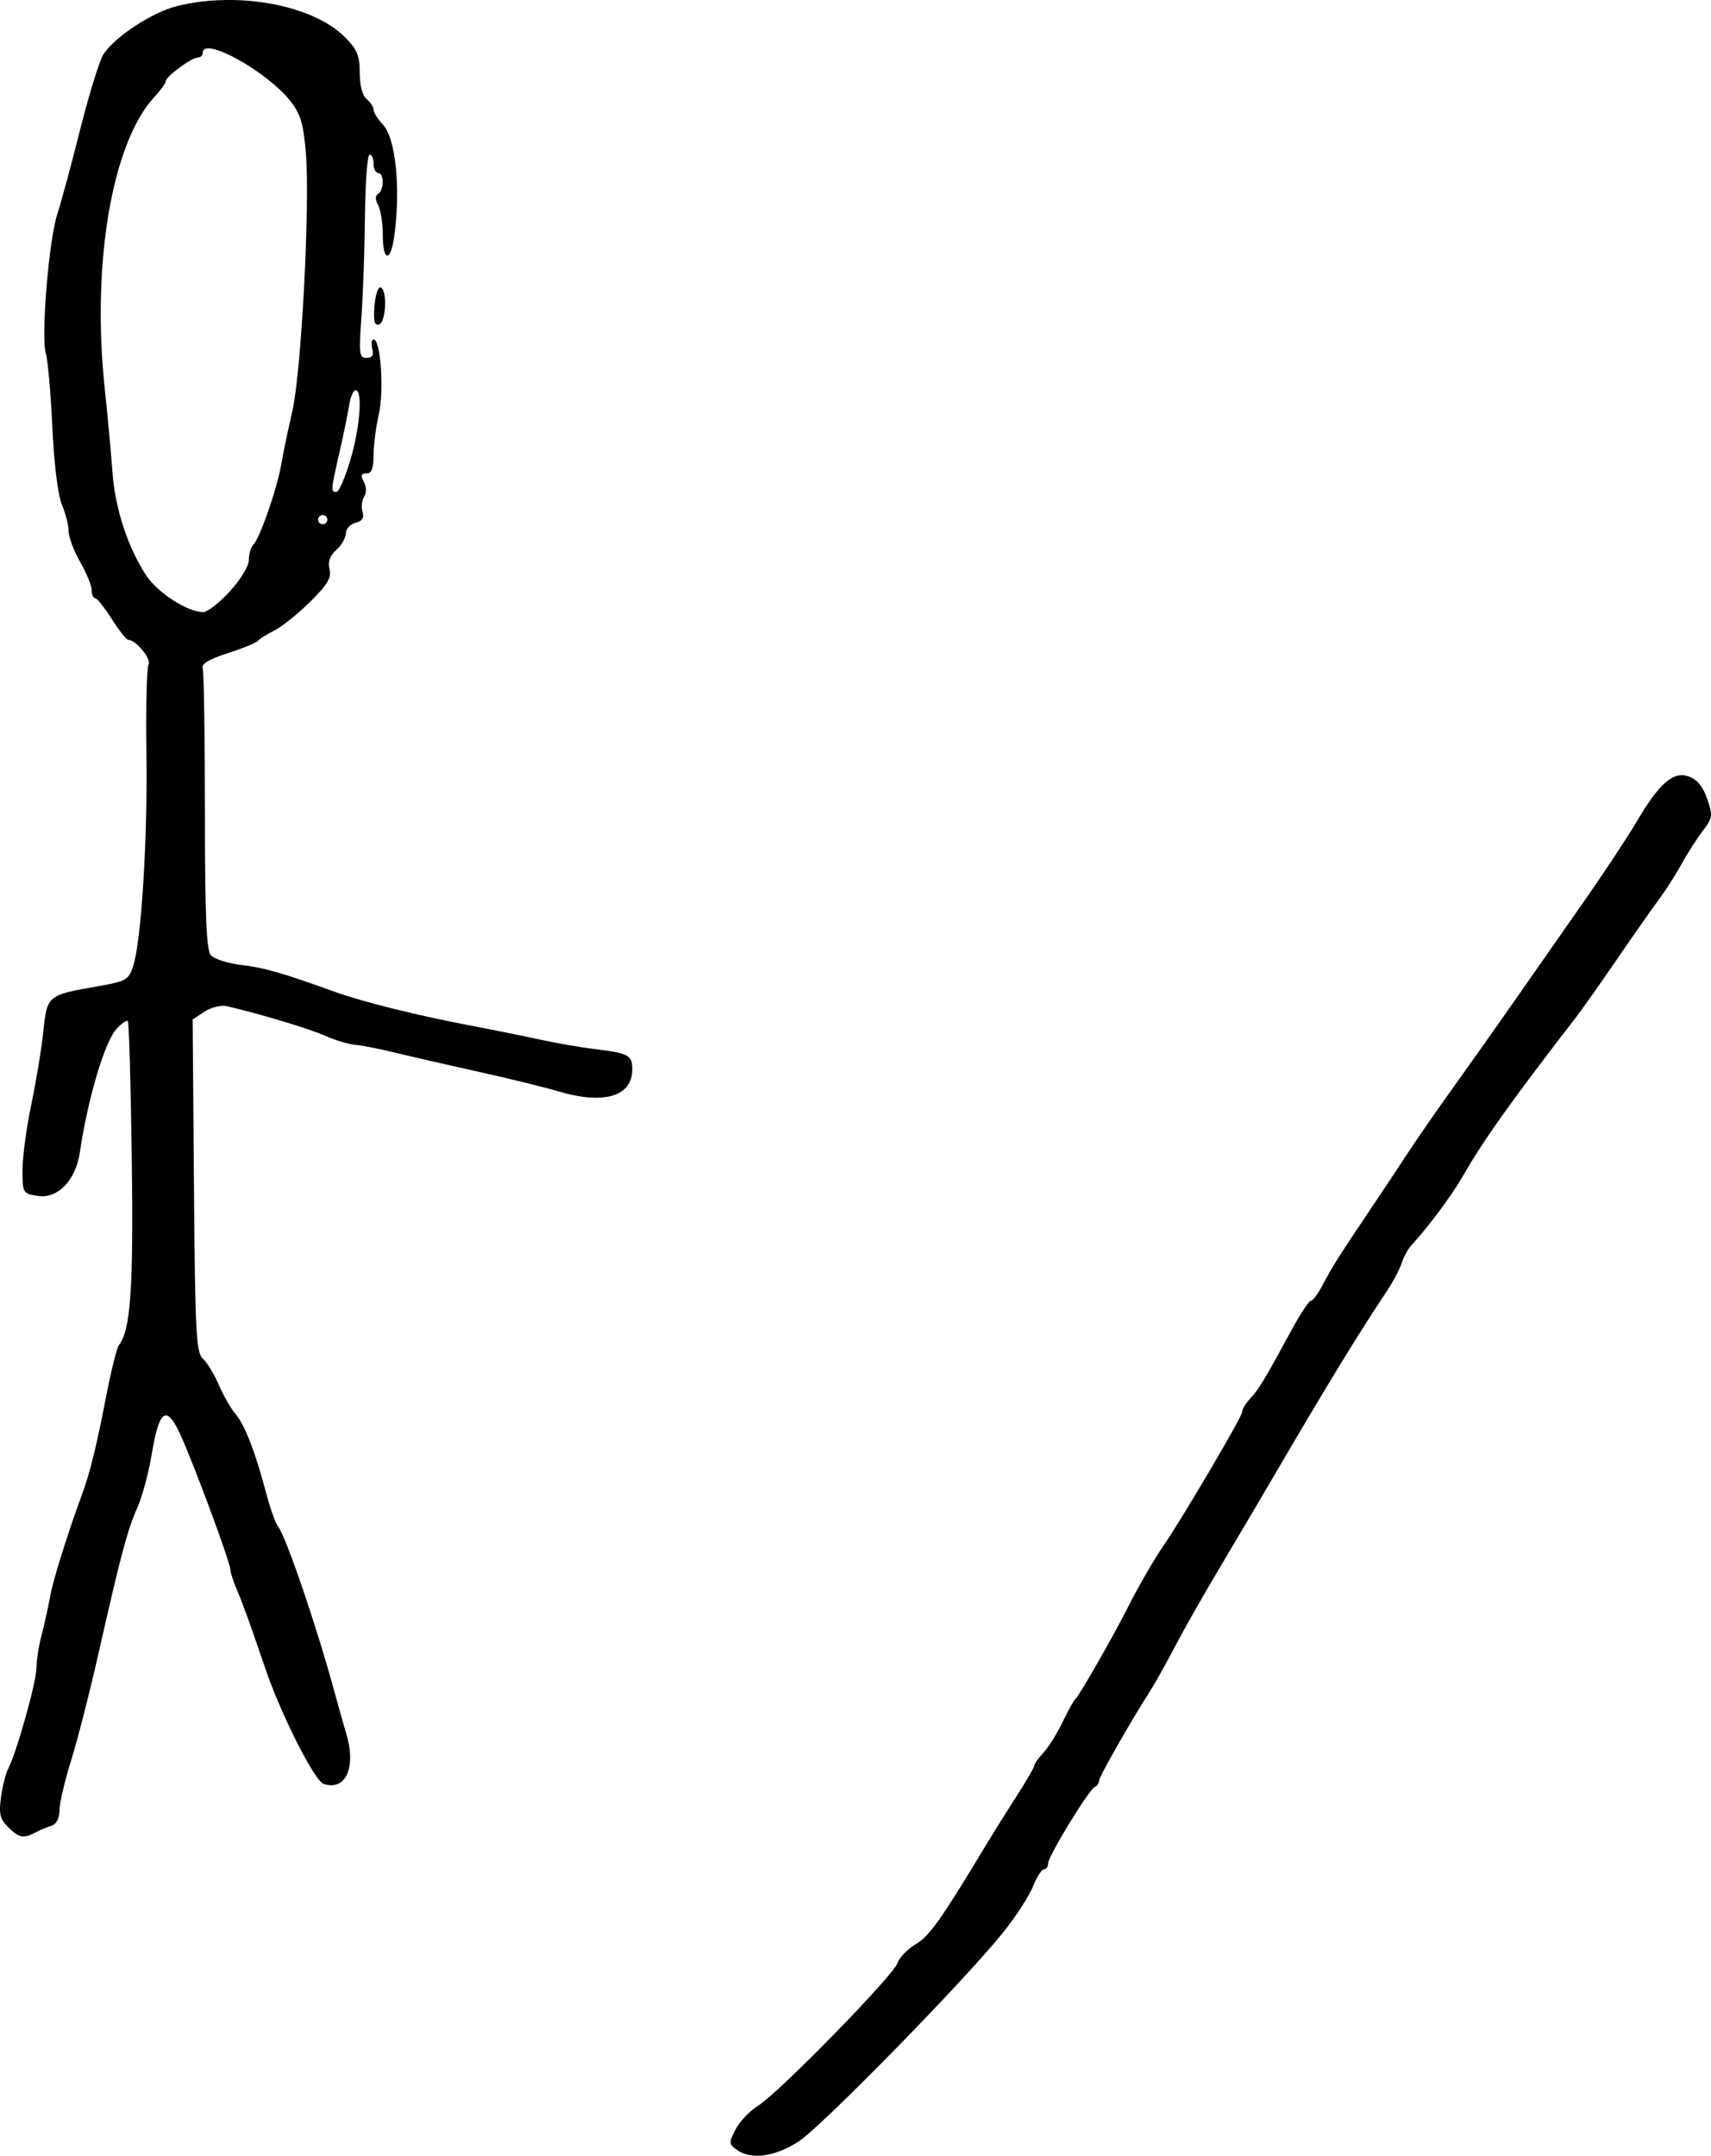 <?xml version="1.0" encoding="UTF-8" standalone="no"?>
<!-- Created with Inkscape (http://www.inkscape.org/) -->

<svg
   width="97.986mm"
   height="123.407mm"
   viewBox="0 0 97.986 123.407"
   version="1.1"
   id="svg5"
   xmlns="http://www.w3.org/2000/svg"
   xmlns:svg="http://www.w3.org/2000/svg">
  <defs
     id="defs2" />
  <g
     id="layer1"
     transform="translate(184.504,-23.961)">
    <path
       style="fill:#000000;stroke-width:0.265"
       d="m -142.32,147.022 c -0.446,-0.326 -0.45,-0.405 -0.057,-1.165 0.232,-0.448 0.811,-1.057 1.288,-1.352 1.184,-0.734 7.761,-7.46 7.985,-8.167 0.099,-0.313 0.569,-0.798 1.043,-1.078 0.785,-0.463 1.459,-1.417 4.117,-5.828 0.377,-0.626 1.133,-1.832 1.678,-2.679 0.546,-0.847 0.992,-1.62 0.992,-1.716 0,-0.097 0.239,-0.432 0.53,-0.745 0.292,-0.313 0.789,-1.112 1.106,-1.775 0.317,-0.663 0.656,-1.265 0.755,-1.338 0.181,-0.134 2.221,-3.706 2.947,-5.159 0.572,-1.146 1.531,-2.807 2.062,-3.572 1.03,-1.484 4.506,-7.386 4.506,-7.652 0,-0.157 0.208,-0.505 0.463,-0.774 0.475,-0.5 0.819,-1.071 2.379,-3.944 0.494,-0.91 0.987,-1.654 1.096,-1.654 0.109,0 0.4,-0.387 0.647,-0.86 0.535,-1.024 0.949,-1.683 2.663,-4.229 0.712,-1.058 1.722,-2.578 2.245,-3.378 0.523,-0.8 1.721,-2.527 2.662,-3.836 0.941,-1.31 2.499,-3.512 3.462,-4.895 0.963,-1.382 2.716,-3.89 3.894,-5.572 1.179,-1.682 2.558,-3.766 3.066,-4.63 1.309,-2.23 2.112,-2.929 3,-2.613 0.476,0.169 0.812,0.577 1.055,1.281 0.333,0.965 0.316,1.087 -0.267,1.852 -0.343,0.451 -0.883,1.295 -1.2,1.877 -0.317,0.582 -0.9,1.493 -1.295,2.025 -0.395,0.531 -1.48,2.079 -2.412,3.44 -0.932,1.36 -1.97,2.83 -2.307,3.267 -3.759,4.866 -5.32,7.058 -6.523,9.155 -0.626,1.091 -1.941,2.858 -2.936,3.942 -0.2,0.218 -0.451,0.679 -0.558,1.024 -0.107,0.345 -0.523,1.119 -0.926,1.72 -1.464,2.184 -3.314,5.206 -6.094,9.956 -1.065,1.819 -2.634,4.479 -3.488,5.91 -0.854,1.432 -1.969,3.396 -2.477,4.366 -0.508,0.969 -1.13,2.084 -1.381,2.476 -1.168,1.827 -2.97,4.988 -2.97,5.211 0,0.137 -0.103,0.288 -0.229,0.337 -0.326,0.125 -2.681,3.974 -2.681,4.381 0,0.186 -0.106,0.338 -0.236,0.338 -0.13,0 -0.415,0.446 -0.634,0.992 -0.219,0.546 -0.979,1.718 -1.689,2.605 -2.183,2.728 -10.408,11.132 -11.737,11.993 -1.356,0.879 -2.731,1.059 -3.544,0.464 z m -41.723,-18.467 c -0.463,-0.463 -0.533,-0.762 -0.403,-1.714 0.087,-0.634 0.271,-1.364 0.409,-1.622 0.464,-0.866 1.615,-4.958 1.62,-5.76 0.003,-0.437 0.131,-1.27 0.285,-1.852 0.154,-0.582 0.378,-1.594 0.498,-2.249 0.181,-0.992 0.978,-3.536 1.865,-5.953 0.42,-1.147 0.817,-2.765 1.323,-5.403 0.291,-1.516 0.63,-2.886 0.754,-3.043 0.671,-0.853 0.835,-3.226 0.735,-10.679 -0.057,-4.261 -0.159,-7.803 -0.227,-7.87 -0.068,-0.068 -0.366,0.144 -0.663,0.471 -0.667,0.735 -1.634,4.002 -2.082,7.037 -0.24,1.623 -1.279,2.694 -2.429,2.503 -0.841,-0.139 -0.86,-0.173 -0.856,-1.502 0.002,-0.747 0.229,-2.431 0.504,-3.74 0.275,-1.31 0.585,-3.193 0.69,-4.186 0.217,-2.059 0.228,-2.068 3.149,-2.577 1.585,-0.276 1.734,-0.361 1.988,-1.133 0.473,-1.438 0.836,-7.253 0.763,-12.212 -0.039,-2.619 0.018,-4.904 0.125,-5.077 0.184,-0.296 -0.735,-1.405 -1.164,-1.405 -0.105,0 -0.529,-0.536 -0.942,-1.19 -0.414,-0.655 -0.841,-1.19 -0.95,-1.191 -0.109,-2.62e-4 -0.2,-0.209 -0.202,-0.463 -0.002,-0.255 -0.299,-0.981 -0.661,-1.615 -0.362,-0.633 -0.658,-1.422 -0.658,-1.754 0,-0.331 -0.173,-1.017 -0.385,-1.524 -0.233,-0.556 -0.451,-2.326 -0.551,-4.464 -0.091,-1.948 -0.258,-3.84 -0.372,-4.204 -0.284,-0.911 0.172,-6.482 0.65,-7.938 0.215,-0.655 0.809,-2.85 1.319,-4.877 0.511,-2.028 1.11,-3.964 1.332,-4.303 0.662,-1.01 2.808,-2.413 4.224,-2.761 3.474,-0.854 7.75,-0.065 9.591,1.77 0.714,0.712 0.86,1.058 0.86,2.042 0,0.73 0.152,1.311 0.397,1.514 0.218,0.181 0.397,0.456 0.397,0.611 0,0.155 0.241,0.538 0.535,0.851 0.737,0.784 1.028,3.666 0.647,6.41 -0.207,1.496 -0.653,1.439 -0.653,-0.084 0,-0.664 -0.119,-1.431 -0.265,-1.704 -0.177,-0.331 -0.177,-0.55 0,-0.66 0.345,-0.213 0.345,-1.191 7.1e-4,-1.191 -0.146,0 -0.265,-0.238 -0.265,-0.529 0,-0.291 -0.103,-0.529 -0.228,-0.529 -0.125,0 -0.244,1.578 -0.264,3.506 -0.02,1.928 -0.111,4.548 -0.203,5.821 -0.151,2.09 -0.123,2.315 0.294,2.315 0.332,0 0.423,-0.149 0.323,-0.529 -0.076,-0.291 -0.039,-0.529 0.082,-0.529 0.404,0 0.606,2.946 0.295,4.296 -0.165,0.716 -0.3,1.768 -0.3,2.339 0,0.757 -0.11,1.038 -0.406,1.038 -0.309,0 -0.345,0.114 -0.151,0.477 0.155,0.289 0.161,0.628 0.015,0.86 -0.132,0.21 -0.173,0.599 -0.09,0.864 0.105,0.339 -0.014,0.525 -0.403,0.626 -0.304,0.08 -0.553,0.35 -0.553,0.602 0,0.252 -0.245,0.679 -0.544,0.95 -0.375,0.339 -0.496,0.683 -0.39,1.105 0.122,0.485 -0.11,0.875 -1.109,1.864 -0.695,0.688 -1.621,1.429 -2.057,1.647 -0.437,0.218 -0.859,0.484 -0.939,0.591 -0.08,0.107 -0.854,0.423 -1.72,0.703 -1.078,0.348 -1.533,0.621 -1.442,0.864 0.073,0.196 0.132,3.879 0.132,8.186 0,5.905 0.082,7.929 0.333,8.232 0.183,0.221 0.984,0.479 1.78,0.572 1.279,0.15 2.32,0.45 5.295,1.522 1.629,0.588 4.718,1.357 7.805,1.943 1.237,0.235 3.023,0.595 3.969,0.8 0.946,0.205 2.315,0.445 3.043,0.533 2.051,0.249 2.249,0.351 2.249,1.165 0,1.566 -1.616,2.047 -4.248,1.264 -0.792,-0.236 -2.87,-0.745 -4.616,-1.131 -1.746,-0.386 -3.889,-0.877 -4.763,-1.091 -0.873,-0.214 -1.885,-0.411 -2.249,-0.439 -0.364,-0.027 -1.136,-0.261 -1.717,-0.519 -0.918,-0.408 -3.802,-1.275 -5.625,-1.691 -0.328,-0.075 -0.9,0.064 -1.277,0.311 l -0.682,0.447 0.075,9.514 c 0.067,8.457 0.124,9.558 0.513,9.91 0.241,0.218 0.655,0.899 0.92,1.513 0.265,0.614 0.69,1.355 0.943,1.646 0.527,0.605 1.146,2.199 1.749,4.498 0.229,0.873 0.534,1.739 0.679,1.924 0.474,0.607 2.24,5.784 3.269,9.586 0.217,0.8 0.505,1.821 0.641,2.268 0.594,1.952 -0.011,3.319 -1.284,2.906 -0.526,-0.171 -2.434,-3.943 -3.351,-6.629 -0.948,-2.775 -1.254,-3.621 -1.643,-4.538 -0.194,-0.459 -0.353,-0.96 -0.353,-1.114 0,-0.385 -2.053,-5.933 -2.836,-7.662 -0.817,-1.805 -1.235,-1.531 -1.671,1.092 -0.174,1.047 -0.539,2.404 -0.81,3.015 -0.577,1.299 -0.953,2.702 -2.214,8.281 -0.51,2.256 -1.225,5.054 -1.589,6.218 -0.364,1.164 -0.663,2.448 -0.666,2.853 -0.003,0.468 -0.173,0.788 -0.467,0.879 -0.255,0.079 -0.67,0.254 -0.922,0.389 -0.674,0.36 -0.934,0.307 -1.557,-0.316 z m 12.698,-70.739 c 0.626,-0.679 1.092,-1.447 1.092,-1.799 0,-0.338 0.116,-0.731 0.259,-0.873 0.375,-0.375 1.362,-3.221 1.599,-4.61 0.112,-0.655 0.397,-2.024 0.634,-3.043 0.513,-2.206 1.016,-11.791 0.775,-14.757 -0.135,-1.655 -0.302,-2.232 -0.856,-2.948 -1.337,-1.727 -5.055,-3.787 -5.055,-2.8 0,0.146 -0.124,0.265 -0.275,0.265 -0.356,0 -1.841,1.096 -1.841,1.359 0,0.111 -0.293,0.517 -0.651,0.904 -2.42,2.612 -3.601,9.52 -2.845,16.655 0.169,1.601 0.37,3.766 0.445,4.813 0.15,2.084 0.871,4.295 1.927,5.909 0.656,1.002 2.374,2.11 3.273,2.111 0.236,1.16e-4 0.921,-0.533 1.521,-1.185 z m 5.59,-4.107 c 0,-0.146 -0.119,-0.265 -0.265,-0.265 -0.146,0 -0.265,0.119 -0.265,0.265 0,0.146 0.119,0.265 0.265,0.265 0.146,0 0.265,-0.119 0.265,-0.265 z m 1.312,-3.402 c 0.557,-1.871 0.72,-4.006 0.305,-4.006 -0.13,0 -0.296,0.387 -0.371,0.86 -0.074,0.473 -0.325,1.693 -0.558,2.712 -0.496,2.171 -0.502,2.249 -0.17,2.249 0.139,0 0.497,-0.817 0.794,-1.814 z m 1.384,-8.807 c 0.045,-0.634 0.202,-1.122 0.347,-1.086 0.398,0.099 0.324,1.987 -0.083,2.122 -0.259,0.086 -0.326,-0.177 -0.265,-1.036 z"
       id="path39" />
  </g>
</svg>
